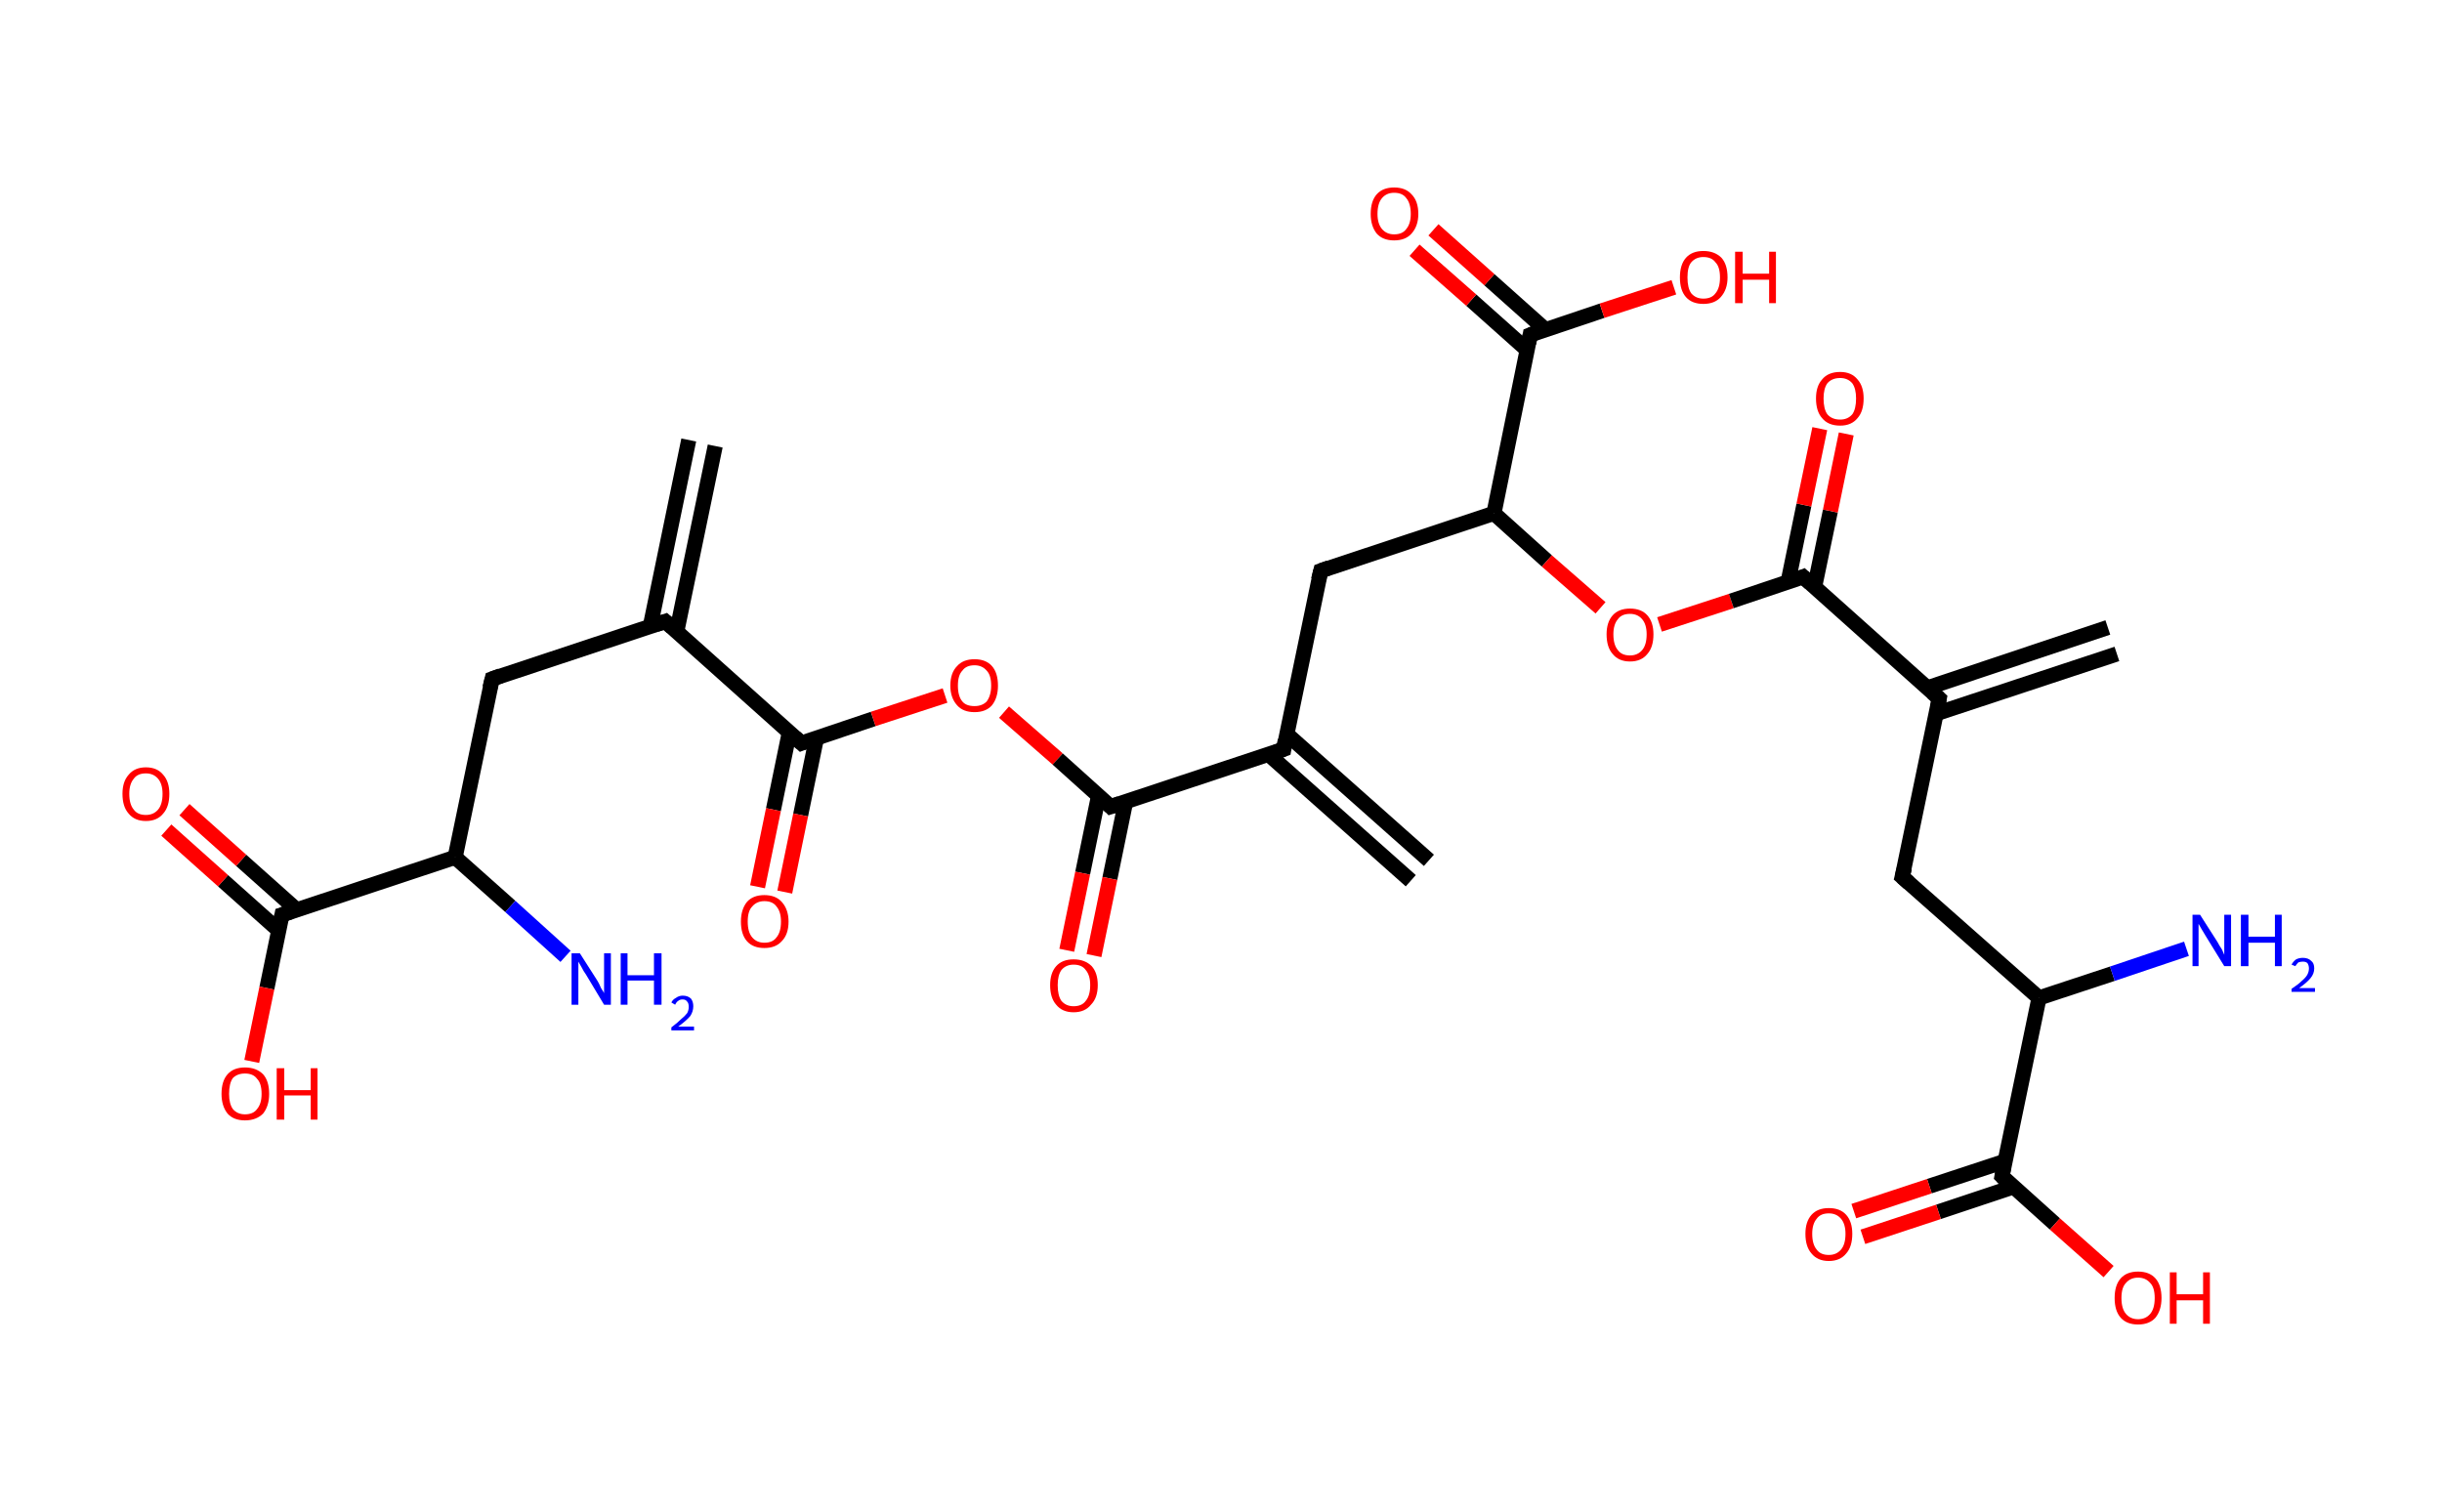 <?xml version='1.0' encoding='ASCII' standalone='yes'?>
<svg xmlns="http://www.w3.org/2000/svg" xmlns:rdkit="http://www.rdkit.org/xml" xmlns:xlink="http://www.w3.org/1999/xlink" version="1.1" baseProfile="full" xml:space="preserve" width="323px" height="200px" viewBox="0 0 323 200">
<!-- END OF HEADER -->
<rect style="opacity:1.0;fill:#FFFFFF;stroke:none" width="323.0" height="200.0" x="0.0" y="0.0"> </rect>
<path class="bond-0 atom-0 atom-1" d="M 94.6,59.0 L 89.5,83.6" style="fill:none;fill-rule:evenodd;stroke:#000000;stroke-width:2.0px;stroke-linecap:butt;stroke-linejoin:miter;stroke-opacity:1"/>
<path class="bond-0 atom-0 atom-1" d="M 91.1,58.2 L 86.0,82.9" style="fill:none;fill-rule:evenodd;stroke:#000000;stroke-width:2.0px;stroke-linecap:butt;stroke-linejoin:miter;stroke-opacity:1"/>
<path class="bond-1 atom-1 atom-2" d="M 88.0,82.2 L 65.1,89.8" style="fill:none;fill-rule:evenodd;stroke:#000000;stroke-width:2.0px;stroke-linecap:butt;stroke-linejoin:miter;stroke-opacity:1"/>
<path class="bond-2 atom-2 atom-3" d="M 65.1,89.8 L 60.2,113.4" style="fill:none;fill-rule:evenodd;stroke:#000000;stroke-width:2.0px;stroke-linecap:butt;stroke-linejoin:miter;stroke-opacity:1"/>
<path class="bond-3 atom-3 atom-4" d="M 60.2,113.4 L 67.5,119.9" style="fill:none;fill-rule:evenodd;stroke:#000000;stroke-width:2.0px;stroke-linecap:butt;stroke-linejoin:miter;stroke-opacity:1"/>
<path class="bond-3 atom-3 atom-4" d="M 67.5,119.9 L 74.8,126.5" style="fill:none;fill-rule:evenodd;stroke:#0000FF;stroke-width:2.0px;stroke-linecap:butt;stroke-linejoin:miter;stroke-opacity:1"/>
<path class="bond-4 atom-3 atom-5" d="M 60.2,113.4 L 37.3,121.0" style="fill:none;fill-rule:evenodd;stroke:#000000;stroke-width:2.0px;stroke-linecap:butt;stroke-linejoin:miter;stroke-opacity:1"/>
<path class="bond-5 atom-5 atom-6" d="M 39.3,120.4 L 31.9,113.8" style="fill:none;fill-rule:evenodd;stroke:#000000;stroke-width:2.0px;stroke-linecap:butt;stroke-linejoin:miter;stroke-opacity:1"/>
<path class="bond-5 atom-5 atom-6" d="M 31.9,113.8 L 24.4,107.1" style="fill:none;fill-rule:evenodd;stroke:#FF0000;stroke-width:2.0px;stroke-linecap:butt;stroke-linejoin:miter;stroke-opacity:1"/>
<path class="bond-5 atom-5 atom-6" d="M 36.9,123.1 L 29.5,116.5" style="fill:none;fill-rule:evenodd;stroke:#000000;stroke-width:2.0px;stroke-linecap:butt;stroke-linejoin:miter;stroke-opacity:1"/>
<path class="bond-5 atom-5 atom-6" d="M 29.5,116.5 L 22.0,109.8" style="fill:none;fill-rule:evenodd;stroke:#FF0000;stroke-width:2.0px;stroke-linecap:butt;stroke-linejoin:miter;stroke-opacity:1"/>
<path class="bond-6 atom-5 atom-7" d="M 37.3,121.0 L 35.3,130.7" style="fill:none;fill-rule:evenodd;stroke:#000000;stroke-width:2.0px;stroke-linecap:butt;stroke-linejoin:miter;stroke-opacity:1"/>
<path class="bond-6 atom-5 atom-7" d="M 35.3,130.7 L 33.3,140.4" style="fill:none;fill-rule:evenodd;stroke:#FF0000;stroke-width:2.0px;stroke-linecap:butt;stroke-linejoin:miter;stroke-opacity:1"/>
<path class="bond-7 atom-1 atom-8" d="M 88.0,82.2 L 106.0,98.3" style="fill:none;fill-rule:evenodd;stroke:#000000;stroke-width:2.0px;stroke-linecap:butt;stroke-linejoin:miter;stroke-opacity:1"/>
<path class="bond-8 atom-8 atom-9" d="M 104.4,96.9 L 102.3,107.1" style="fill:none;fill-rule:evenodd;stroke:#000000;stroke-width:2.0px;stroke-linecap:butt;stroke-linejoin:miter;stroke-opacity:1"/>
<path class="bond-8 atom-8 atom-9" d="M 102.3,107.1 L 100.2,117.3" style="fill:none;fill-rule:evenodd;stroke:#FF0000;stroke-width:2.0px;stroke-linecap:butt;stroke-linejoin:miter;stroke-opacity:1"/>
<path class="bond-8 atom-8 atom-9" d="M 108.0,97.6 L 105.9,107.8" style="fill:none;fill-rule:evenodd;stroke:#000000;stroke-width:2.0px;stroke-linecap:butt;stroke-linejoin:miter;stroke-opacity:1"/>
<path class="bond-8 atom-8 atom-9" d="M 105.9,107.8 L 103.8,118.0" style="fill:none;fill-rule:evenodd;stroke:#FF0000;stroke-width:2.0px;stroke-linecap:butt;stroke-linejoin:miter;stroke-opacity:1"/>
<path class="bond-9 atom-8 atom-10" d="M 106.0,98.3 L 115.5,95.1" style="fill:none;fill-rule:evenodd;stroke:#000000;stroke-width:2.0px;stroke-linecap:butt;stroke-linejoin:miter;stroke-opacity:1"/>
<path class="bond-9 atom-8 atom-10" d="M 115.5,95.1 L 125.0,92.0" style="fill:none;fill-rule:evenodd;stroke:#FF0000;stroke-width:2.0px;stroke-linecap:butt;stroke-linejoin:miter;stroke-opacity:1"/>
<path class="bond-10 atom-10 atom-11" d="M 132.8,94.2 L 139.9,100.4" style="fill:none;fill-rule:evenodd;stroke:#FF0000;stroke-width:2.0px;stroke-linecap:butt;stroke-linejoin:miter;stroke-opacity:1"/>
<path class="bond-10 atom-10 atom-11" d="M 139.9,100.4 L 146.9,106.7" style="fill:none;fill-rule:evenodd;stroke:#000000;stroke-width:2.0px;stroke-linecap:butt;stroke-linejoin:miter;stroke-opacity:1"/>
<path class="bond-11 atom-11 atom-12" d="M 145.3,105.3 L 143.2,115.5" style="fill:none;fill-rule:evenodd;stroke:#000000;stroke-width:2.0px;stroke-linecap:butt;stroke-linejoin:miter;stroke-opacity:1"/>
<path class="bond-11 atom-11 atom-12" d="M 143.2,115.5 L 141.1,125.7" style="fill:none;fill-rule:evenodd;stroke:#FF0000;stroke-width:2.0px;stroke-linecap:butt;stroke-linejoin:miter;stroke-opacity:1"/>
<path class="bond-11 atom-11 atom-12" d="M 148.9,106.0 L 146.8,116.2" style="fill:none;fill-rule:evenodd;stroke:#000000;stroke-width:2.0px;stroke-linecap:butt;stroke-linejoin:miter;stroke-opacity:1"/>
<path class="bond-11 atom-11 atom-12" d="M 146.8,116.2 L 144.7,126.4" style="fill:none;fill-rule:evenodd;stroke:#FF0000;stroke-width:2.0px;stroke-linecap:butt;stroke-linejoin:miter;stroke-opacity:1"/>
<path class="bond-12 atom-11 atom-13" d="M 146.9,106.7 L 169.8,99.1" style="fill:none;fill-rule:evenodd;stroke:#000000;stroke-width:2.0px;stroke-linecap:butt;stroke-linejoin:miter;stroke-opacity:1"/>
<path class="bond-13 atom-13 atom-14" d="M 167.8,99.8 L 186.6,116.5" style="fill:none;fill-rule:evenodd;stroke:#000000;stroke-width:2.0px;stroke-linecap:butt;stroke-linejoin:miter;stroke-opacity:1"/>
<path class="bond-13 atom-13 atom-14" d="M 170.2,97.1 L 189.0,113.8" style="fill:none;fill-rule:evenodd;stroke:#000000;stroke-width:2.0px;stroke-linecap:butt;stroke-linejoin:miter;stroke-opacity:1"/>
<path class="bond-14 atom-13 atom-15" d="M 169.8,99.1 L 174.7,75.5" style="fill:none;fill-rule:evenodd;stroke:#000000;stroke-width:2.0px;stroke-linecap:butt;stroke-linejoin:miter;stroke-opacity:1"/>
<path class="bond-15 atom-15 atom-16" d="M 174.7,75.5 L 197.6,67.9" style="fill:none;fill-rule:evenodd;stroke:#000000;stroke-width:2.0px;stroke-linecap:butt;stroke-linejoin:miter;stroke-opacity:1"/>
<path class="bond-16 atom-16 atom-17" d="M 197.6,67.9 L 204.6,74.2" style="fill:none;fill-rule:evenodd;stroke:#000000;stroke-width:2.0px;stroke-linecap:butt;stroke-linejoin:miter;stroke-opacity:1"/>
<path class="bond-16 atom-16 atom-17" d="M 204.6,74.2 L 211.7,80.4" style="fill:none;fill-rule:evenodd;stroke:#FF0000;stroke-width:2.0px;stroke-linecap:butt;stroke-linejoin:miter;stroke-opacity:1"/>
<path class="bond-17 atom-17 atom-18" d="M 219.5,82.6 L 229.0,79.5" style="fill:none;fill-rule:evenodd;stroke:#FF0000;stroke-width:2.0px;stroke-linecap:butt;stroke-linejoin:miter;stroke-opacity:1"/>
<path class="bond-17 atom-17 atom-18" d="M 229.0,79.5 L 238.5,76.3" style="fill:none;fill-rule:evenodd;stroke:#000000;stroke-width:2.0px;stroke-linecap:butt;stroke-linejoin:miter;stroke-opacity:1"/>
<path class="bond-18 atom-18 atom-19" d="M 240.0,77.7 L 242.1,67.6" style="fill:none;fill-rule:evenodd;stroke:#000000;stroke-width:2.0px;stroke-linecap:butt;stroke-linejoin:miter;stroke-opacity:1"/>
<path class="bond-18 atom-18 atom-19" d="M 242.1,67.6 L 244.2,57.4" style="fill:none;fill-rule:evenodd;stroke:#FF0000;stroke-width:2.0px;stroke-linecap:butt;stroke-linejoin:miter;stroke-opacity:1"/>
<path class="bond-18 atom-18 atom-19" d="M 236.5,77.0 L 238.6,66.8" style="fill:none;fill-rule:evenodd;stroke:#000000;stroke-width:2.0px;stroke-linecap:butt;stroke-linejoin:miter;stroke-opacity:1"/>
<path class="bond-18 atom-18 atom-19" d="M 238.6,66.8 L 240.7,56.7" style="fill:none;fill-rule:evenodd;stroke:#FF0000;stroke-width:2.0px;stroke-linecap:butt;stroke-linejoin:miter;stroke-opacity:1"/>
<path class="bond-19 atom-18 atom-20" d="M 238.5,76.3 L 256.5,92.4" style="fill:none;fill-rule:evenodd;stroke:#000000;stroke-width:2.0px;stroke-linecap:butt;stroke-linejoin:miter;stroke-opacity:1"/>
<path class="bond-20 atom-20 atom-21" d="M 256.1,94.4 L 280.0,86.5" style="fill:none;fill-rule:evenodd;stroke:#000000;stroke-width:2.0px;stroke-linecap:butt;stroke-linejoin:miter;stroke-opacity:1"/>
<path class="bond-20 atom-20 atom-21" d="M 254.9,91.0 L 278.8,83.0" style="fill:none;fill-rule:evenodd;stroke:#000000;stroke-width:2.0px;stroke-linecap:butt;stroke-linejoin:miter;stroke-opacity:1"/>
<path class="bond-21 atom-20 atom-22" d="M 256.5,92.4 L 251.6,116.0" style="fill:none;fill-rule:evenodd;stroke:#000000;stroke-width:2.0px;stroke-linecap:butt;stroke-linejoin:miter;stroke-opacity:1"/>
<path class="bond-22 atom-22 atom-23" d="M 251.6,116.0 L 269.7,132.0" style="fill:none;fill-rule:evenodd;stroke:#000000;stroke-width:2.0px;stroke-linecap:butt;stroke-linejoin:miter;stroke-opacity:1"/>
<path class="bond-23 atom-23 atom-24" d="M 269.7,132.0 L 279.4,128.8" style="fill:none;fill-rule:evenodd;stroke:#000000;stroke-width:2.0px;stroke-linecap:butt;stroke-linejoin:miter;stroke-opacity:1"/>
<path class="bond-23 atom-23 atom-24" d="M 279.4,128.8 L 289.2,125.5" style="fill:none;fill-rule:evenodd;stroke:#0000FF;stroke-width:2.0px;stroke-linecap:butt;stroke-linejoin:miter;stroke-opacity:1"/>
<path class="bond-24 atom-23 atom-25" d="M 269.7,132.0 L 264.8,155.6" style="fill:none;fill-rule:evenodd;stroke:#000000;stroke-width:2.0px;stroke-linecap:butt;stroke-linejoin:miter;stroke-opacity:1"/>
<path class="bond-25 atom-25 atom-26" d="M 265.2,153.6 L 255.2,156.9" style="fill:none;fill-rule:evenodd;stroke:#000000;stroke-width:2.0px;stroke-linecap:butt;stroke-linejoin:miter;stroke-opacity:1"/>
<path class="bond-25 atom-25 atom-26" d="M 255.2,156.9 L 245.2,160.2" style="fill:none;fill-rule:evenodd;stroke:#FF0000;stroke-width:2.0px;stroke-linecap:butt;stroke-linejoin:miter;stroke-opacity:1"/>
<path class="bond-25 atom-25 atom-26" d="M 266.3,157.0 L 256.4,160.3" style="fill:none;fill-rule:evenodd;stroke:#000000;stroke-width:2.0px;stroke-linecap:butt;stroke-linejoin:miter;stroke-opacity:1"/>
<path class="bond-25 atom-25 atom-26" d="M 256.4,160.3 L 246.4,163.6" style="fill:none;fill-rule:evenodd;stroke:#FF0000;stroke-width:2.0px;stroke-linecap:butt;stroke-linejoin:miter;stroke-opacity:1"/>
<path class="bond-26 atom-25 atom-27" d="M 264.8,155.6 L 271.8,161.9" style="fill:none;fill-rule:evenodd;stroke:#000000;stroke-width:2.0px;stroke-linecap:butt;stroke-linejoin:miter;stroke-opacity:1"/>
<path class="bond-26 atom-25 atom-27" d="M 271.8,161.9 L 278.9,168.2" style="fill:none;fill-rule:evenodd;stroke:#FF0000;stroke-width:2.0px;stroke-linecap:butt;stroke-linejoin:miter;stroke-opacity:1"/>
<path class="bond-27 atom-16 atom-28" d="M 197.6,67.9 L 202.4,44.3" style="fill:none;fill-rule:evenodd;stroke:#000000;stroke-width:2.0px;stroke-linecap:butt;stroke-linejoin:miter;stroke-opacity:1"/>
<path class="bond-28 atom-28 atom-29" d="M 204.4,43.6 L 197.0,37.0" style="fill:none;fill-rule:evenodd;stroke:#000000;stroke-width:2.0px;stroke-linecap:butt;stroke-linejoin:miter;stroke-opacity:1"/>
<path class="bond-28 atom-28 atom-29" d="M 197.0,37.0 L 189.6,30.4" style="fill:none;fill-rule:evenodd;stroke:#FF0000;stroke-width:2.0px;stroke-linecap:butt;stroke-linejoin:miter;stroke-opacity:1"/>
<path class="bond-28 atom-28 atom-29" d="M 202.0,46.3 L 194.6,39.7" style="fill:none;fill-rule:evenodd;stroke:#000000;stroke-width:2.0px;stroke-linecap:butt;stroke-linejoin:miter;stroke-opacity:1"/>
<path class="bond-28 atom-28 atom-29" d="M 194.6,39.7 L 187.1,33.1" style="fill:none;fill-rule:evenodd;stroke:#FF0000;stroke-width:2.0px;stroke-linecap:butt;stroke-linejoin:miter;stroke-opacity:1"/>
<path class="bond-29 atom-28 atom-30" d="M 202.4,44.3 L 211.9,41.1" style="fill:none;fill-rule:evenodd;stroke:#000000;stroke-width:2.0px;stroke-linecap:butt;stroke-linejoin:miter;stroke-opacity:1"/>
<path class="bond-29 atom-28 atom-30" d="M 211.9,41.1 L 221.4,38.0" style="fill:none;fill-rule:evenodd;stroke:#FF0000;stroke-width:2.0px;stroke-linecap:butt;stroke-linejoin:miter;stroke-opacity:1"/>
<path d="M 86.8,82.6 L 88.0,82.2 L 88.9,83.0" style="fill:none;stroke:#000000;stroke-width:2.0px;stroke-linecap:butt;stroke-linejoin:miter;stroke-opacity:1;"/>
<path d="M 66.2,89.4 L 65.1,89.8 L 64.8,91.0" style="fill:none;stroke:#000000;stroke-width:2.0px;stroke-linecap:butt;stroke-linejoin:miter;stroke-opacity:1;"/>
<path d="M 38.5,120.6 L 37.3,121.0 L 37.2,121.5" style="fill:none;stroke:#000000;stroke-width:2.0px;stroke-linecap:butt;stroke-linejoin:miter;stroke-opacity:1;"/>
<path d="M 105.1,97.5 L 106.0,98.3 L 106.5,98.1" style="fill:none;stroke:#000000;stroke-width:2.0px;stroke-linecap:butt;stroke-linejoin:miter;stroke-opacity:1;"/>
<path d="M 146.6,106.4 L 146.9,106.7 L 148.1,106.3" style="fill:none;stroke:#000000;stroke-width:2.0px;stroke-linecap:butt;stroke-linejoin:miter;stroke-opacity:1;"/>
<path d="M 168.7,99.5 L 169.8,99.1 L 170.0,97.9" style="fill:none;stroke:#000000;stroke-width:2.0px;stroke-linecap:butt;stroke-linejoin:miter;stroke-opacity:1;"/>
<path d="M 174.4,76.7 L 174.7,75.5 L 175.8,75.1" style="fill:none;stroke:#000000;stroke-width:2.0px;stroke-linecap:butt;stroke-linejoin:miter;stroke-opacity:1;"/>
<path d="M 238.0,76.5 L 238.5,76.3 L 239.4,77.1" style="fill:none;stroke:#000000;stroke-width:2.0px;stroke-linecap:butt;stroke-linejoin:miter;stroke-opacity:1;"/>
<path d="M 255.6,91.6 L 256.5,92.4 L 256.3,93.5" style="fill:none;stroke:#000000;stroke-width:2.0px;stroke-linecap:butt;stroke-linejoin:miter;stroke-opacity:1;"/>
<path d="M 251.9,114.8 L 251.6,116.0 L 252.5,116.8" style="fill:none;stroke:#000000;stroke-width:2.0px;stroke-linecap:butt;stroke-linejoin:miter;stroke-opacity:1;"/>
<path d="M 265.0,154.5 L 264.8,155.6 L 265.1,155.9" style="fill:none;stroke:#000000;stroke-width:2.0px;stroke-linecap:butt;stroke-linejoin:miter;stroke-opacity:1;"/>
<path d="M 202.2,45.4 L 202.4,44.3 L 202.9,44.1" style="fill:none;stroke:#000000;stroke-width:2.0px;stroke-linecap:butt;stroke-linejoin:miter;stroke-opacity:1;"/>
<path class="atom-4" d="M 76.7 126.1 L 79.0 129.7 Q 79.2 130.0, 79.5 130.7 Q 79.9 131.3, 79.9 131.4 L 79.9 126.1 L 80.8 126.1 L 80.8 132.9 L 79.9 132.9 L 77.5 128.9 Q 77.2 128.5, 76.9 127.9 Q 76.6 127.4, 76.5 127.2 L 76.5 132.9 L 75.6 132.9 L 75.6 126.1 L 76.7 126.1 " fill="#0000FF"/>
<path class="atom-4" d="M 82.1 126.1 L 83.0 126.1 L 83.0 129.0 L 86.5 129.0 L 86.5 126.1 L 87.5 126.1 L 87.5 132.9 L 86.5 132.9 L 86.5 129.7 L 83.0 129.7 L 83.0 132.9 L 82.1 132.9 L 82.1 126.1 " fill="#0000FF"/>
<path class="atom-4" d="M 88.8 132.6 Q 89.0 132.2, 89.4 132.0 Q 89.8 131.7, 90.3 131.7 Q 91.0 131.7, 91.4 132.1 Q 91.7 132.5, 91.7 133.1 Q 91.7 133.8, 91.3 134.4 Q 90.8 135.0, 89.7 135.8 L 91.8 135.8 L 91.8 136.3 L 88.8 136.3 L 88.8 135.9 Q 89.6 135.3, 90.1 134.8 Q 90.6 134.4, 90.9 134.0 Q 91.1 133.6, 91.1 133.2 Q 91.1 132.7, 90.9 132.5 Q 90.7 132.2, 90.3 132.2 Q 89.9 132.2, 89.7 132.4 Q 89.5 132.5, 89.3 132.9 L 88.8 132.6 " fill="#0000FF"/>
<path class="atom-6" d="M 16.2 105.0 Q 16.2 103.4, 17.0 102.5 Q 17.8 101.5, 19.3 101.5 Q 20.8 101.5, 21.6 102.5 Q 22.4 103.4, 22.4 105.0 Q 22.4 106.7, 21.6 107.6 Q 20.8 108.6, 19.3 108.6 Q 17.8 108.6, 17.0 107.6 Q 16.2 106.7, 16.2 105.0 M 19.3 107.8 Q 20.3 107.8, 20.9 107.1 Q 21.5 106.4, 21.5 105.0 Q 21.5 103.7, 20.9 103.0 Q 20.3 102.3, 19.3 102.3 Q 18.2 102.3, 17.7 103.0 Q 17.1 103.7, 17.1 105.0 Q 17.1 106.4, 17.7 107.1 Q 18.2 107.8, 19.3 107.8 " fill="#FF0000"/>
<path class="atom-7" d="M 29.3 144.7 Q 29.3 143.0, 30.1 142.1 Q 30.9 141.2, 32.4 141.2 Q 33.9 141.2, 34.8 142.1 Q 35.6 143.0, 35.6 144.7 Q 35.6 146.3, 34.8 147.3 Q 33.9 148.2, 32.4 148.2 Q 30.9 148.2, 30.1 147.3 Q 29.3 146.3, 29.3 144.7 M 32.4 147.4 Q 33.5 147.4, 34.0 146.7 Q 34.6 146.0, 34.6 144.7 Q 34.6 143.3, 34.0 142.7 Q 33.5 142.0, 32.4 142.0 Q 31.4 142.0, 30.8 142.6 Q 30.3 143.3, 30.3 144.7 Q 30.3 146.0, 30.8 146.7 Q 31.4 147.4, 32.4 147.4 " fill="#FF0000"/>
<path class="atom-7" d="M 36.6 141.3 L 37.6 141.3 L 37.6 144.2 L 41.1 144.2 L 41.1 141.3 L 42.0 141.3 L 42.0 148.1 L 41.1 148.1 L 41.1 144.9 L 37.6 144.9 L 37.6 148.1 L 36.6 148.1 L 36.6 141.3 " fill="#FF0000"/>
<path class="atom-9" d="M 98.0 121.9 Q 98.0 120.3, 98.8 119.3 Q 99.6 118.4, 101.1 118.4 Q 102.6 118.4, 103.4 119.3 Q 104.3 120.3, 104.3 121.9 Q 104.3 123.6, 103.4 124.5 Q 102.6 125.4, 101.1 125.4 Q 99.6 125.4, 98.8 124.5 Q 98.0 123.6, 98.0 121.9 M 101.1 124.7 Q 102.2 124.7, 102.7 124.0 Q 103.3 123.3, 103.3 121.9 Q 103.3 120.6, 102.7 119.9 Q 102.2 119.2, 101.1 119.2 Q 100.1 119.2, 99.5 119.9 Q 98.9 120.5, 98.9 121.9 Q 98.9 123.3, 99.5 124.0 Q 100.1 124.7, 101.1 124.7 " fill="#FF0000"/>
<path class="atom-10" d="M 125.7 90.7 Q 125.7 89.0, 126.6 88.1 Q 127.4 87.2, 128.9 87.2 Q 130.4 87.2, 131.2 88.1 Q 132.0 89.0, 132.0 90.7 Q 132.0 92.3, 131.2 93.3 Q 130.4 94.2, 128.9 94.2 Q 127.4 94.2, 126.6 93.3 Q 125.7 92.3, 125.7 90.7 M 128.9 93.4 Q 129.9 93.4, 130.5 92.8 Q 131.1 92.0, 131.1 90.7 Q 131.1 89.3, 130.5 88.7 Q 129.9 88.0, 128.9 88.0 Q 127.8 88.0, 127.3 88.7 Q 126.7 89.3, 126.7 90.7 Q 126.7 92.1, 127.3 92.8 Q 127.8 93.4, 128.9 93.4 " fill="#FF0000"/>
<path class="atom-12" d="M 138.9 130.3 Q 138.9 128.7, 139.7 127.8 Q 140.5 126.9, 142.0 126.9 Q 143.5 126.9, 144.4 127.8 Q 145.2 128.7, 145.2 130.3 Q 145.2 132.0, 144.3 132.9 Q 143.5 133.9, 142.0 133.9 Q 140.5 133.9, 139.7 132.9 Q 138.9 132.0, 138.9 130.3 M 142.0 133.1 Q 143.1 133.1, 143.6 132.4 Q 144.2 131.7, 144.2 130.3 Q 144.2 129.0, 143.6 128.3 Q 143.1 127.6, 142.0 127.6 Q 141.0 127.6, 140.4 128.3 Q 139.9 129.0, 139.9 130.3 Q 139.9 131.7, 140.4 132.4 Q 141.0 133.1, 142.0 133.1 " fill="#FF0000"/>
<path class="atom-17" d="M 212.5 83.9 Q 212.5 82.3, 213.3 81.4 Q 214.1 80.5, 215.6 80.5 Q 217.1 80.5, 217.9 81.4 Q 218.7 82.3, 218.7 83.9 Q 218.7 85.6, 217.9 86.5 Q 217.1 87.5, 215.6 87.5 Q 214.1 87.5, 213.3 86.5 Q 212.5 85.6, 212.5 83.9 M 215.6 86.7 Q 216.6 86.7, 217.2 86.0 Q 217.8 85.3, 217.8 83.9 Q 217.8 82.6, 217.2 81.9 Q 216.6 81.2, 215.6 81.2 Q 214.5 81.2, 214.0 81.9 Q 213.4 82.6, 213.4 83.9 Q 213.4 85.3, 214.0 86.0 Q 214.5 86.7, 215.6 86.7 " fill="#FF0000"/>
<path class="atom-19" d="M 240.2 52.7 Q 240.2 51.1, 241.0 50.2 Q 241.8 49.2, 243.4 49.2 Q 244.9 49.2, 245.7 50.2 Q 246.5 51.1, 246.5 52.7 Q 246.5 54.4, 245.7 55.3 Q 244.9 56.3, 243.4 56.3 Q 241.8 56.3, 241.0 55.3 Q 240.2 54.4, 240.2 52.7 M 243.4 55.5 Q 244.4 55.5, 245.0 54.8 Q 245.5 54.1, 245.5 52.7 Q 245.5 51.4, 245.0 50.7 Q 244.4 50.0, 243.4 50.0 Q 242.3 50.0, 241.7 50.7 Q 241.2 51.4, 241.2 52.7 Q 241.2 54.1, 241.7 54.8 Q 242.3 55.5, 243.4 55.5 " fill="#FF0000"/>
<path class="atom-24" d="M 291.0 121.0 L 293.3 124.6 Q 293.5 125.0, 293.9 125.6 Q 294.2 126.3, 294.2 126.3 L 294.2 121.0 L 295.1 121.0 L 295.1 127.8 L 294.2 127.8 L 291.8 123.9 Q 291.5 123.4, 291.2 122.9 Q 290.9 122.4, 290.8 122.2 L 290.8 127.8 L 290.0 127.8 L 290.0 121.0 L 291.0 121.0 " fill="#0000FF"/>
<path class="atom-24" d="M 296.4 121.0 L 297.4 121.0 L 297.4 123.9 L 300.9 123.9 L 300.9 121.0 L 301.8 121.0 L 301.8 127.8 L 300.9 127.8 L 300.9 124.7 L 297.4 124.7 L 297.4 127.8 L 296.4 127.8 L 296.4 121.0 " fill="#0000FF"/>
<path class="atom-24" d="M 303.1 127.6 Q 303.3 127.2, 303.7 126.9 Q 304.1 126.7, 304.6 126.7 Q 305.3 126.7, 305.7 127.1 Q 306.1 127.4, 306.1 128.1 Q 306.1 128.8, 305.6 129.4 Q 305.1 130.0, 304.1 130.7 L 306.2 130.7 L 306.2 131.2 L 303.1 131.2 L 303.1 130.8 Q 304.0 130.2, 304.4 129.8 Q 305.0 129.3, 305.2 128.9 Q 305.4 128.5, 305.4 128.1 Q 305.4 127.7, 305.2 127.4 Q 305.0 127.2, 304.6 127.2 Q 304.3 127.2, 304.0 127.3 Q 303.8 127.5, 303.6 127.8 L 303.1 127.6 " fill="#0000FF"/>
<path class="atom-26" d="M 238.8 163.2 Q 238.8 161.6, 239.6 160.7 Q 240.4 159.8, 241.9 159.8 Q 243.4 159.8, 244.2 160.7 Q 245.0 161.6, 245.0 163.2 Q 245.0 164.9, 244.2 165.8 Q 243.4 166.8, 241.9 166.8 Q 240.4 166.8, 239.6 165.8 Q 238.8 164.9, 238.8 163.2 M 241.9 166.0 Q 242.9 166.0, 243.5 165.3 Q 244.1 164.6, 244.1 163.2 Q 244.1 161.9, 243.5 161.2 Q 242.9 160.5, 241.9 160.5 Q 240.8 160.5, 240.3 161.2 Q 239.7 161.9, 239.7 163.2 Q 239.7 164.6, 240.3 165.3 Q 240.8 166.0, 241.9 166.0 " fill="#FF0000"/>
<path class="atom-27" d="M 279.7 171.7 Q 279.7 170.0, 280.5 169.1 Q 281.3 168.2, 282.8 168.2 Q 284.3 168.2, 285.1 169.1 Q 285.9 170.0, 285.9 171.7 Q 285.9 173.3, 285.1 174.3 Q 284.3 175.2, 282.8 175.2 Q 281.3 175.2, 280.5 174.3 Q 279.7 173.4, 279.7 171.7 M 282.8 174.5 Q 283.8 174.5, 284.4 173.8 Q 285.0 173.1, 285.0 171.7 Q 285.0 170.3, 284.4 169.7 Q 283.8 169.0, 282.8 169.0 Q 281.8 169.0, 281.2 169.7 Q 280.6 170.3, 280.6 171.7 Q 280.6 173.1, 281.2 173.8 Q 281.8 174.5, 282.8 174.5 " fill="#FF0000"/>
<path class="atom-27" d="M 287.0 168.3 L 287.9 168.3 L 287.9 171.2 L 291.4 171.2 L 291.4 168.3 L 292.3 168.3 L 292.3 175.1 L 291.4 175.1 L 291.4 172.0 L 287.9 172.0 L 287.9 175.1 L 287.0 175.1 L 287.0 168.3 " fill="#FF0000"/>
<path class="atom-29" d="M 181.3 28.3 Q 181.3 26.6, 182.1 25.7 Q 182.9 24.8, 184.4 24.8 Q 185.9 24.8, 186.7 25.7 Q 187.6 26.6, 187.6 28.3 Q 187.6 29.9, 186.7 30.9 Q 185.9 31.8, 184.4 31.8 Q 182.9 31.8, 182.1 30.9 Q 181.3 29.9, 181.3 28.3 M 184.4 31.0 Q 185.5 31.0, 186.0 30.3 Q 186.6 29.6, 186.6 28.3 Q 186.6 26.9, 186.0 26.2 Q 185.5 25.5, 184.4 25.5 Q 183.4 25.5, 182.8 26.2 Q 182.2 26.9, 182.2 28.3 Q 182.2 29.6, 182.8 30.3 Q 183.4 31.0, 184.4 31.0 " fill="#FF0000"/>
<path class="atom-30" d="M 222.2 36.7 Q 222.2 35.0, 223.0 34.1 Q 223.8 33.2, 225.3 33.2 Q 226.8 33.2, 227.7 34.1 Q 228.5 35.0, 228.5 36.7 Q 228.5 38.3, 227.6 39.3 Q 226.8 40.2, 225.3 40.2 Q 223.8 40.2, 223.0 39.3 Q 222.2 38.4, 222.2 36.7 M 225.3 39.5 Q 226.4 39.5, 226.9 38.8 Q 227.5 38.1, 227.5 36.7 Q 227.5 35.3, 226.9 34.7 Q 226.4 34.0, 225.3 34.0 Q 224.3 34.0, 223.7 34.7 Q 223.2 35.3, 223.2 36.7 Q 223.2 38.1, 223.7 38.8 Q 224.3 39.5, 225.3 39.5 " fill="#FF0000"/>
<path class="atom-30" d="M 229.5 33.3 L 230.5 33.3 L 230.5 36.2 L 234.0 36.2 L 234.0 33.3 L 234.9 33.3 L 234.9 40.1 L 234.0 40.1 L 234.0 37.0 L 230.5 37.0 L 230.5 40.1 L 229.5 40.1 L 229.5 33.3 " fill="#FF0000"/>
</svg>
